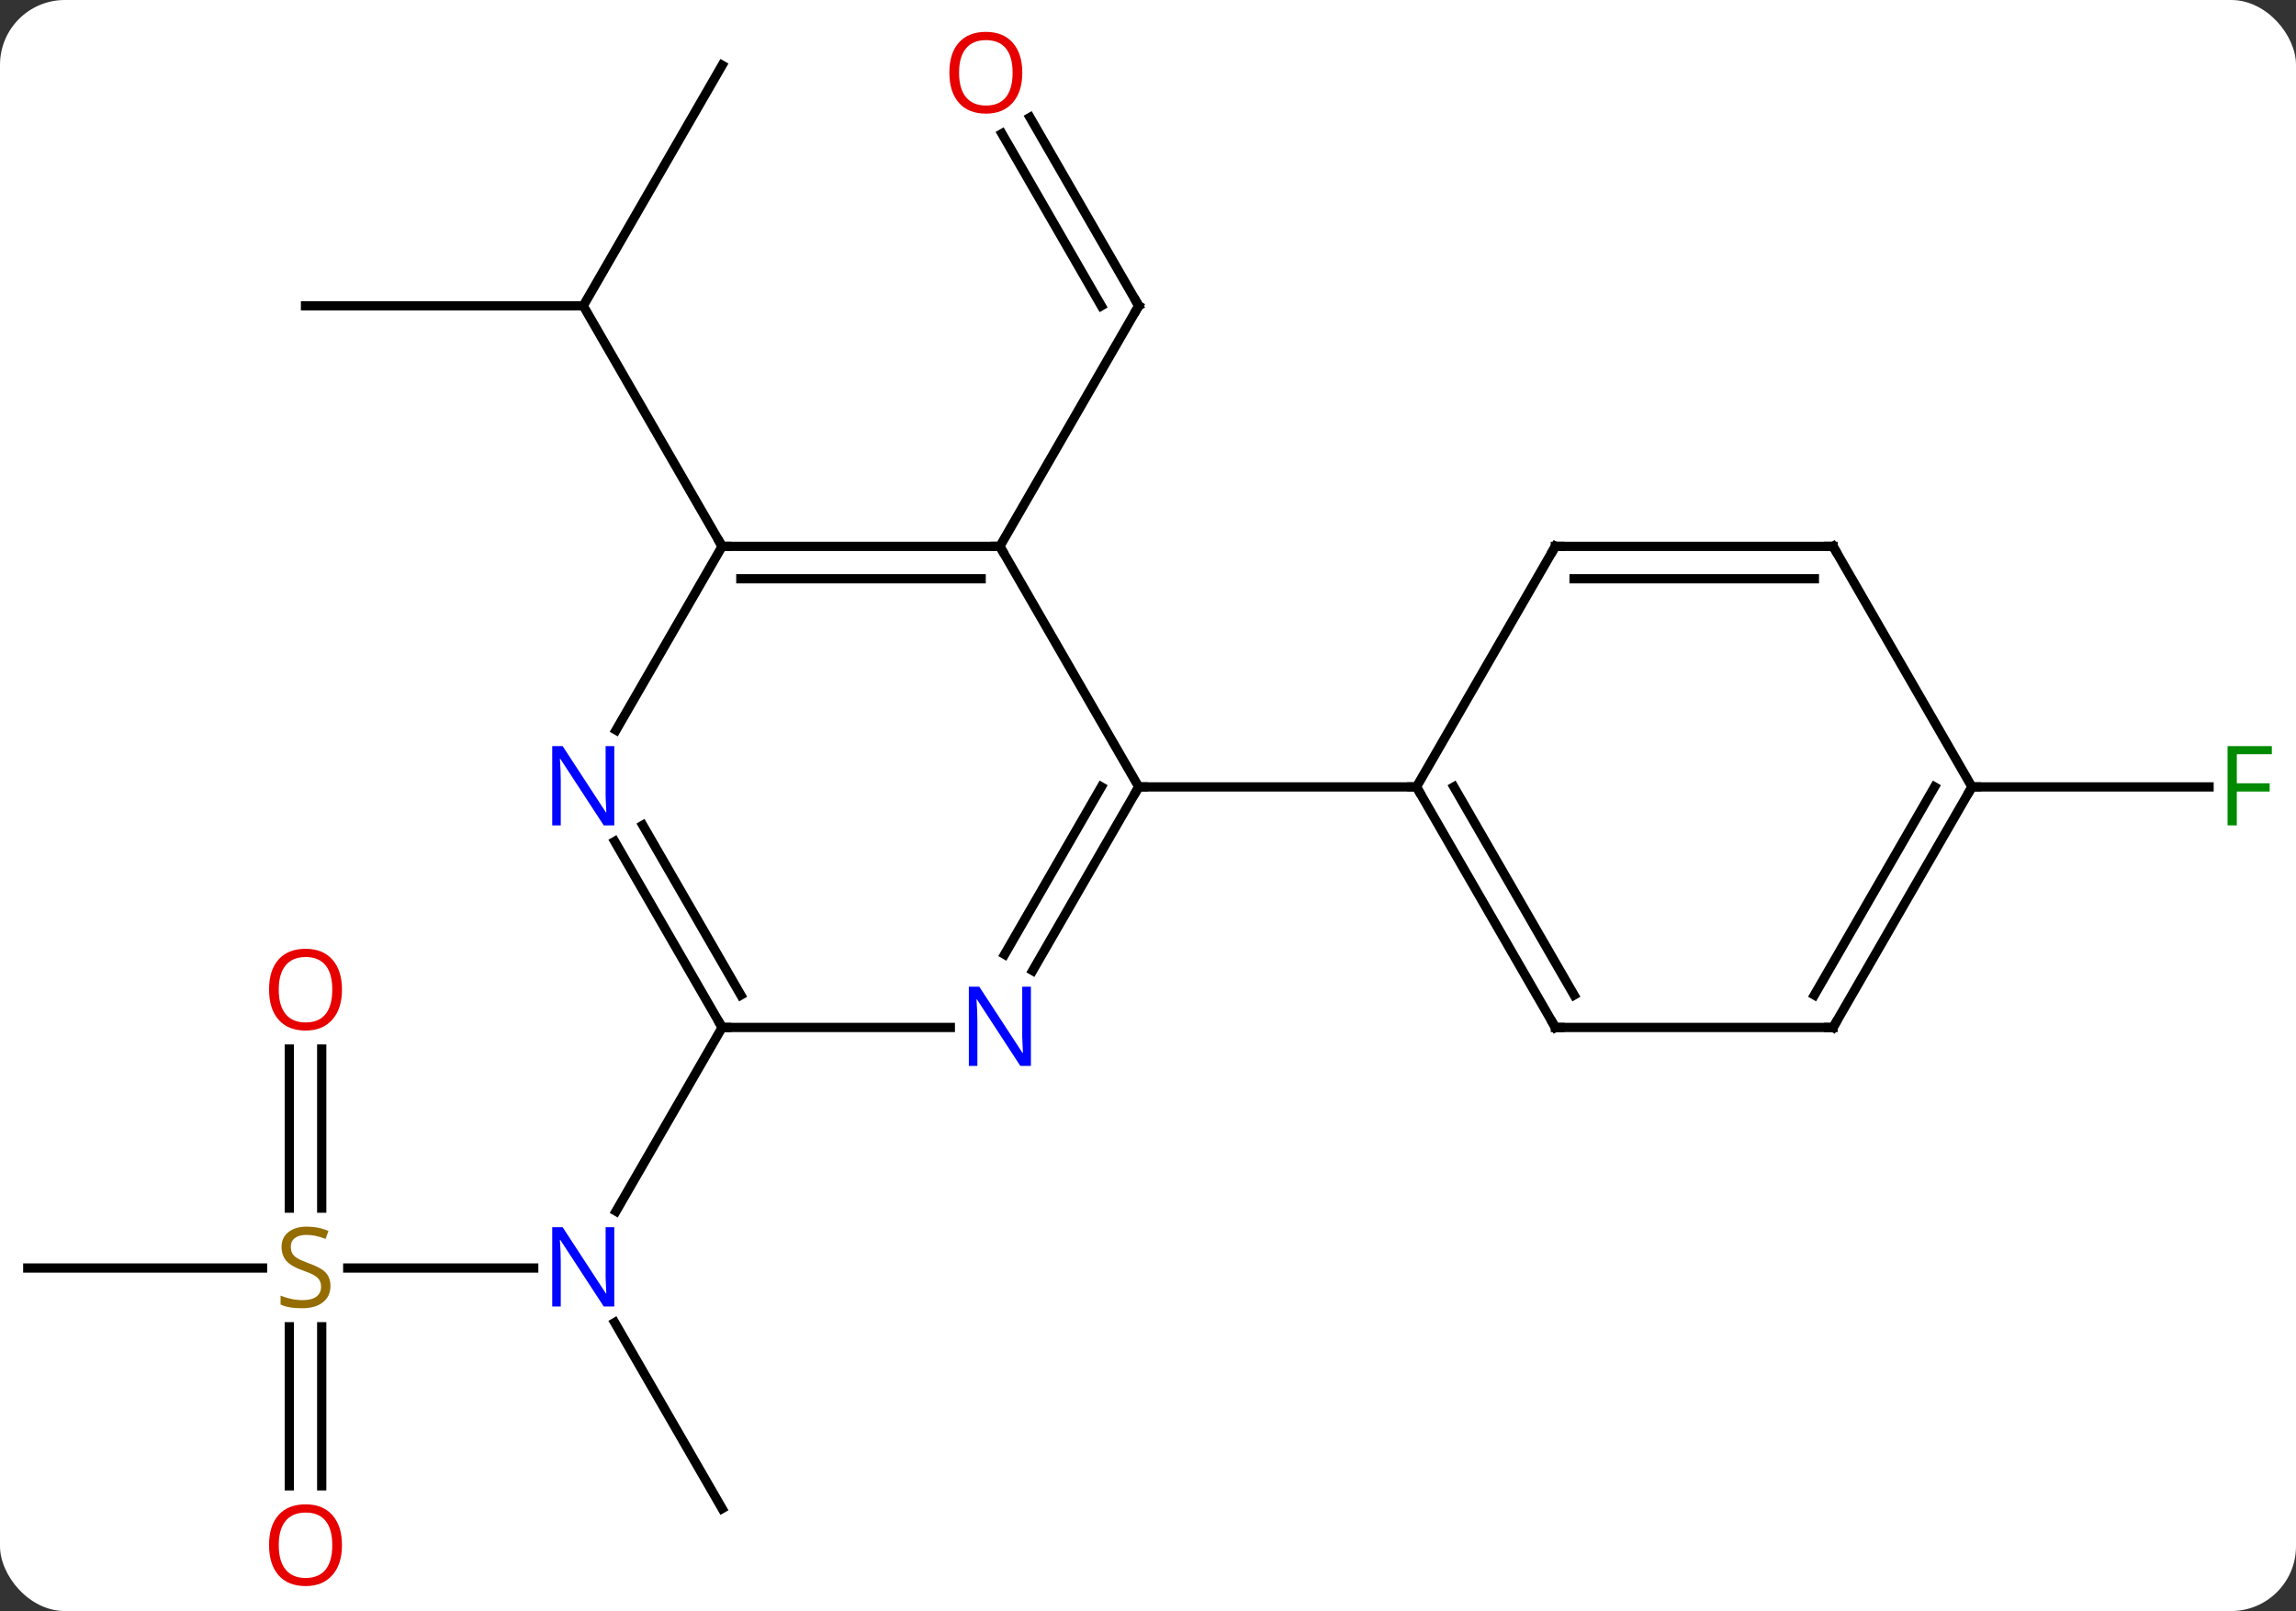 <svg width="248" viewBox="0 0 248 174" style="fill-opacity:1; color-rendering:auto; color-interpolation:auto; text-rendering:auto; stroke:black; stroke-linecap:square; stroke-miterlimit:10; shape-rendering:auto; stroke-opacity:1; fill:black; stroke-dasharray:none; font-weight:normal; stroke-width:1; font-family:'Open Sans'; font-style:normal; stroke-linejoin:miter; font-size:12; stroke-dashoffset:0; image-rendering:auto;" height="174" class="cas-substance-image" xmlns:xlink="http://www.w3.org/1999/xlink" xmlns="http://www.w3.org/2000/svg"><rect x="0" y="0" width="248" height="174" fill="#333333" stroke="none"/><svg class="cas-substance-single-component"><rect y="0" x="0" width="248" stroke="none" ry="7" rx="7" height="174" fill="white" class="cas-substance-group"/><svg y="0" x="0" width="248" viewBox="0 0 248 174" style="fill:black;" height="174" class="cas-substance-single-component-image"><svg><g><g transform="translate(123,87)" style="text-rendering:geometricPrecision; color-rendering:optimizeQuality; color-interpolation:linearRGB; stroke-linecap:butt; image-rendering:optimizeQuality;"><line y2="-74.317" y1="-53.97" x2="-11.746" x1="0" style="fill:none;"/><line y2="-72.567" y1="-53.97" x2="-14.777" x1="-4.042" style="fill:none;"/><line y2="-27.99" y1="-53.97" x2="-15" x1="0" style="fill:none;"/><line y2="-53.97" y1="-53.97" x2="-90" x1="-60" style="fill:none;"/><line y2="-79.953" y1="-53.97" x2="-45" x1="-60" style="fill:none;"/><line y2="-27.99" y1="-53.97" x2="-45" x1="-60" style="fill:none;"/><line y2="49.953" y1="49.953" x2="-85.439" x1="-65.352" style="fill:none;"/><line y2="75.933" y1="55.841" x2="-45" x1="-56.6" style="fill:none;"/><line y2="23.97" y1="43.815" x2="-45" x1="-56.456" style="fill:none;"/><line y2="49.953" y1="49.953" x2="-120" x1="-94.643" style="fill:none;"/><line y2="73.476" y1="56.297" x2="-91.75" x1="-91.75" style="fill:none;"/><line y2="73.476" y1="56.297" x2="-88.25" x1="-88.25" style="fill:none;"/><line y2="26.305" y1="43.484" x2="-88.25" x1="-88.25" style="fill:none;"/><line y2="26.305" y1="43.484" x2="-91.75" x1="-91.75" style="fill:none;"/><line y2="-2.01" y1="-2.01" x2="90" x1="115.609" style="fill:none;"/><line y2="-27.99" y1="-2.01" x2="-15" x1="0" style="fill:none;"/><line y2="17.832" y1="-2.01" x2="-11.456" x1="0" style="fill:none;"/><line y2="16.082" y1="-2.01" x2="-14.487" x1="-4.042" style="fill:none;"/><line y2="-2.01" y1="-2.01" x2="30" x1="0" style="fill:none;"/><line y2="-27.99" y1="-27.99" x2="-45" x1="-15" style="fill:none;"/><line y2="-24.49" y1="-24.49" x2="-42.979" x1="-17.021" style="fill:none;"/><line y2="23.97" y1="23.97" x2="-45" x1="-20.352" style="fill:none;"/><line y2="-8.148" y1="-27.99" x2="-56.456" x1="-45" style="fill:none;"/><line y2="3.878" y1="23.97" x2="-56.6" x1="-45" style="fill:none;"/><line y2="2.128" y1="20.47" x2="-53.569" x1="-42.979" style="fill:none;"/><line y2="23.97" y1="-2.01" x2="45" x1="30" style="fill:none;"/><line y2="20.47" y1="-2.01" x2="47.021" x1="34.041" style="fill:none;"/><line y2="-27.99" y1="-2.01" x2="45" x1="30" style="fill:none;"/><line y2="23.97" y1="23.97" x2="75" x1="45" style="fill:none;"/><line y2="-27.99" y1="-27.99" x2="75" x1="45" style="fill:none;"/><line y2="-24.49" y1="-24.49" x2="72.979" x1="47.021" style="fill:none;"/><line y2="-2.01" y1="23.97" x2="90" x1="75" style="fill:none;"/><line y2="-2.01" y1="20.47" x2="85.959" x1="72.979" style="fill:none;"/><line y2="-2.01" y1="-27.99" x2="90" x1="75" style="fill:none;"/><path style="fill:none; stroke-miterlimit:5;" d="M-0.25 -54.403 L0 -53.97 L-0.25 -53.537"/></g><g transform="translate(121.484,87.875)" style="stroke-linecap:butt; fill:rgb(230,0,0); text-rendering:geometricPrecision; color-rendering:optimizeQuality; image-rendering:optimizeQuality; font-family:'Open Sans'; stroke:rgb(230,0,0); color-interpolation:linearRGB; stroke-miterlimit:5;"><path style="stroke:none;" d="M-11.062 -80.023 Q-11.062 -77.961 -12.102 -76.781 Q-13.141 -75.601 -14.984 -75.601 Q-16.875 -75.601 -17.906 -76.766 Q-18.938 -77.93 -18.938 -80.039 Q-18.938 -82.133 -17.906 -83.281 Q-16.875 -84.43 -14.984 -84.43 Q-13.125 -84.43 -12.094 -83.258 Q-11.062 -82.086 -11.062 -80.023 ZM-17.891 -80.023 Q-17.891 -78.289 -17.148 -77.383 Q-16.406 -76.476 -14.984 -76.476 Q-13.562 -76.476 -12.836 -77.375 Q-12.109 -78.273 -12.109 -80.023 Q-12.109 -81.758 -12.836 -82.648 Q-13.562 -83.539 -14.984 -83.539 Q-16.406 -83.539 -17.148 -82.641 Q-17.891 -81.742 -17.891 -80.023 Z"/></g><g transform="matrix(1,0,0,1,123,87)" style="stroke-linecap:butt; fill:rgb(0,5,255); text-rendering:geometricPrecision; color-rendering:optimizeQuality; image-rendering:optimizeQuality; font-family:'Open Sans'; stroke:rgb(0,5,255); color-interpolation:linearRGB; stroke-miterlimit:5;"><path style="stroke:none;" d="M-56.648 54.109 L-57.789 54.109 L-62.477 46.922 L-62.523 46.922 Q-62.43 48.187 -62.43 49.234 L-62.43 54.109 L-63.352 54.109 L-63.352 45.547 L-62.227 45.547 L-57.555 52.703 L-57.508 52.703 Q-57.508 52.547 -57.555 51.687 Q-57.602 50.828 -57.586 50.453 L-57.586 45.547 L-56.648 45.547 L-56.648 54.109 Z"/><path style="fill:rgb(148,108,0); stroke:none;" d="M-87.305 51.891 Q-87.305 53.016 -88.125 53.656 Q-88.945 54.297 -90.352 54.297 Q-91.883 54.297 -92.695 53.891 L-92.695 52.937 Q-92.164 53.156 -91.547 53.289 Q-90.93 53.422 -90.32 53.422 Q-89.32 53.422 -88.82 53.039 Q-88.32 52.656 -88.32 51.984 Q-88.32 51.547 -88.5 51.258 Q-88.68 50.969 -89.094 50.726 Q-89.508 50.484 -90.367 50.187 Q-91.555 49.766 -92.07 49.18 Q-92.586 48.594 -92.586 47.641 Q-92.586 46.656 -91.844 46.07 Q-91.102 45.484 -89.867 45.484 Q-88.602 45.484 -87.523 45.953 L-87.836 46.812 Q-88.898 46.375 -89.898 46.375 Q-90.695 46.375 -91.141 46.711 Q-91.586 47.047 -91.586 47.656 Q-91.586 48.094 -91.422 48.383 Q-91.258 48.672 -90.867 48.906 Q-90.477 49.141 -89.664 49.437 Q-88.32 49.906 -87.812 50.461 Q-87.305 51.016 -87.305 51.891 Z"/><path style="fill:rgb(230,0,0); stroke:none;" d="M-86.062 79.883 Q-86.062 81.945 -87.102 83.125 Q-88.141 84.305 -89.984 84.305 Q-91.875 84.305 -92.906 83.141 Q-93.938 81.976 -93.938 79.867 Q-93.938 77.773 -92.906 76.625 Q-91.875 75.476 -89.984 75.476 Q-88.125 75.476 -87.094 76.648 Q-86.062 77.82 -86.062 79.883 ZM-92.891 79.883 Q-92.891 81.617 -92.148 82.523 Q-91.406 83.43 -89.984 83.43 Q-88.562 83.43 -87.836 82.531 Q-87.109 81.633 -87.109 79.883 Q-87.109 78.148 -87.836 77.258 Q-88.562 76.367 -89.984 76.367 Q-91.406 76.367 -92.148 77.266 Q-92.891 78.164 -92.891 79.883 Z"/><path style="fill:rgb(230,0,0); stroke:none;" d="M-86.062 19.883 Q-86.062 21.945 -87.102 23.125 Q-88.141 24.305 -89.984 24.305 Q-91.875 24.305 -92.906 23.14 Q-93.938 21.976 -93.938 19.867 Q-93.938 17.773 -92.906 16.625 Q-91.875 15.476 -89.984 15.476 Q-88.125 15.476 -87.094 16.648 Q-86.062 17.82 -86.062 19.883 ZM-92.891 19.883 Q-92.891 21.617 -92.148 22.523 Q-91.406 23.43 -89.984 23.43 Q-88.562 23.43 -87.836 22.531 Q-87.109 21.633 -87.109 19.883 Q-87.109 18.148 -87.836 17.258 Q-88.562 16.367 -89.984 16.367 Q-91.406 16.367 -92.148 17.265 Q-92.891 18.164 -92.891 19.883 Z"/><path style="fill:rgb(0,138,0); stroke:none;" d="M118.609 2.146 L117.609 2.146 L117.609 -6.416 L122.391 -6.416 L122.391 -5.541 L118.609 -5.541 L118.609 -2.401 L122.156 -2.401 L122.156 -1.51 L118.609 -1.51 L118.609 2.146 Z"/><path style="fill:none; stroke:black;" d="M-0.25 -1.577 L0 -2.01 L0.5 -2.01"/><path style="fill:none; stroke:black;" d="M-15.5 -27.99 L-15 -27.99 L-14.75 -27.557"/><path style="stroke:none;" d="M-11.648 28.126 L-12.789 28.126 L-17.477 20.939 L-17.523 20.939 Q-17.43 22.204 -17.43 23.251 L-17.43 28.126 L-18.352 28.126 L-18.352 19.564 L-17.227 19.564 L-12.555 26.72 L-12.508 26.72 Q-12.508 26.564 -12.555 25.704 Q-12.602 24.845 -12.586 24.47 L-12.586 19.564 L-11.648 19.564 L-11.648 28.126 Z"/><path style="fill:none; stroke:black;" d="M-44.5 -27.99 L-45 -27.99 L-45.25 -28.423"/><path style="fill:none; stroke:black;" d="M-45.25 23.537 L-45 23.97 L-44.5 23.97"/><path style="stroke:none;" d="M-56.648 2.146 L-57.789 2.146 L-62.477 -5.041 L-62.523 -5.041 Q-62.43 -3.776 -62.43 -2.729 L-62.43 2.146 L-63.352 2.146 L-63.352 -6.416 L-62.227 -6.416 L-57.555 0.74 L-57.508 0.74 Q-57.508 0.584 -57.555 -0.276 Q-57.602 -1.135 -57.586 -1.51 L-57.586 -6.416 L-56.648 -6.416 L-56.648 2.146 Z"/><path style="fill:none; stroke:black;" d="M30.25 -1.577 L30 -2.01 L29.5 -2.01"/><path style="fill:none; stroke:black;" d="M44.75 23.537 L45 23.97 L45.5 23.97"/><path style="fill:none; stroke:black;" d="M44.75 -27.557 L45 -27.99 L45.5 -27.99"/><path style="fill:none; stroke:black;" d="M74.5 23.97 L75 23.97 L75.25 23.537"/><path style="fill:none; stroke:black;" d="M74.5 -27.99 L75 -27.99 L75.25 -27.557"/><path style="fill:none; stroke:black;" d="M89.75 -1.577 L90 -2.01 L90.5 -2.01"/></g></g></svg></svg></svg></svg>